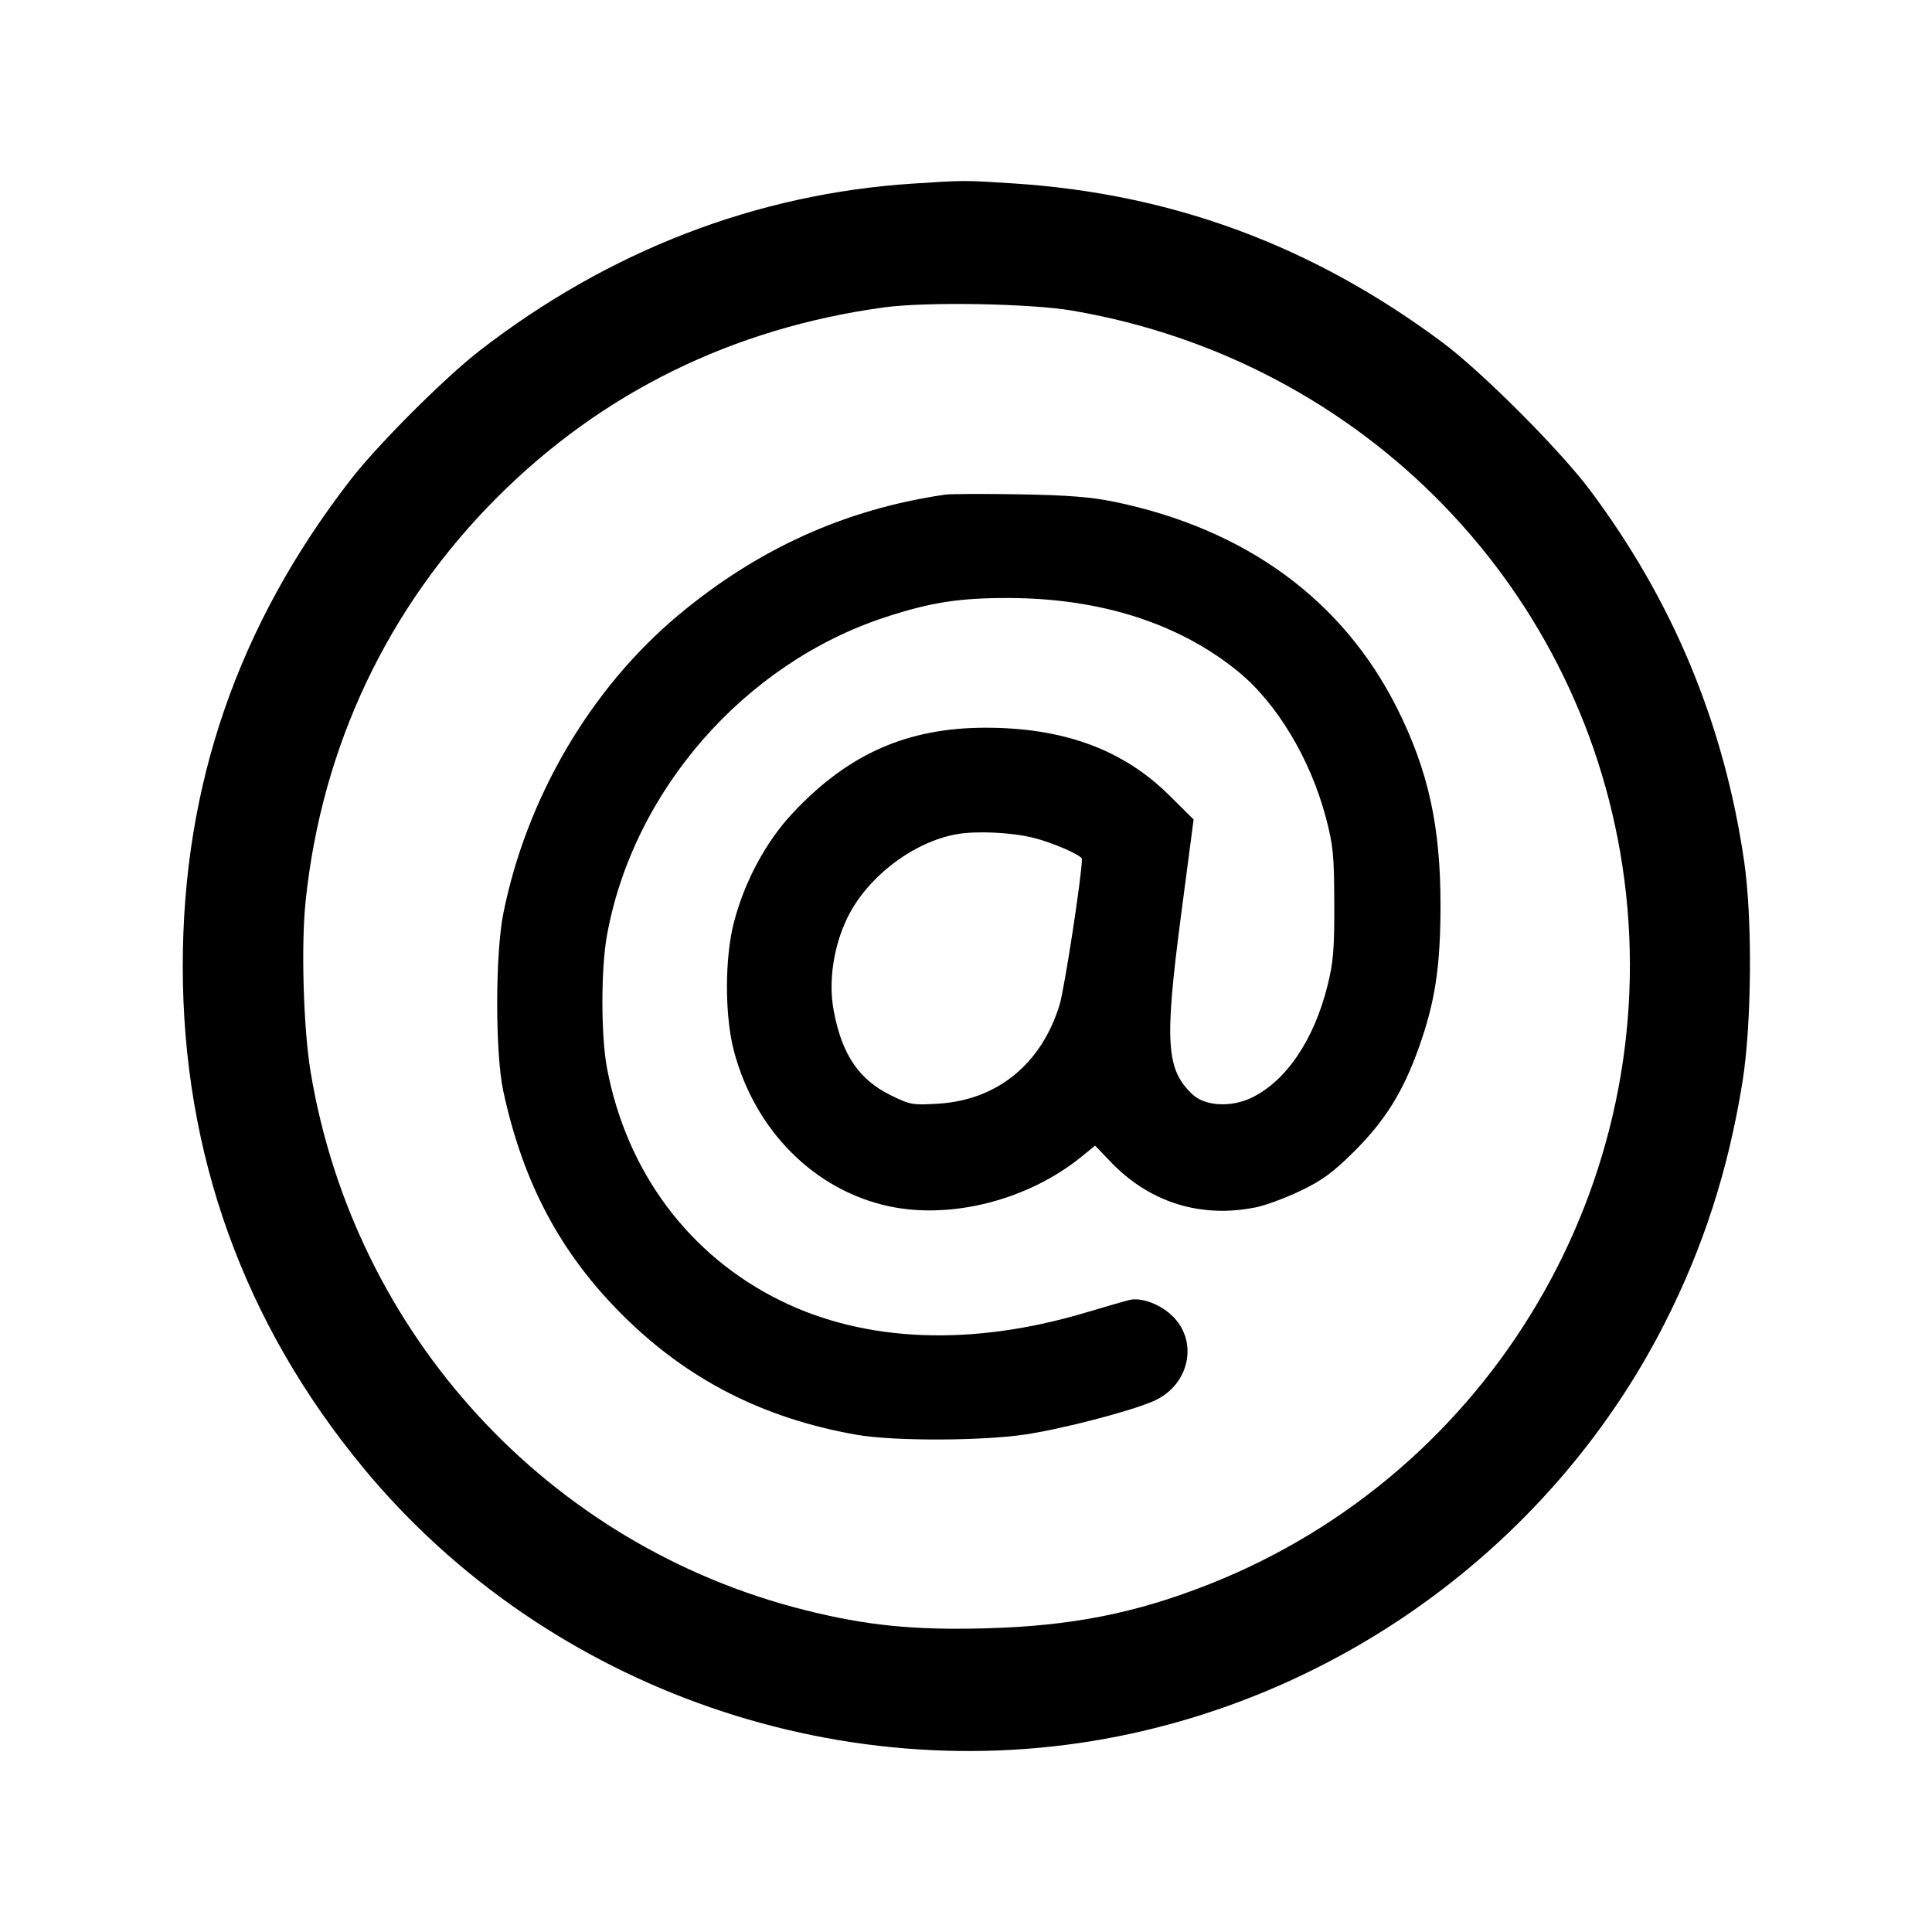 <svg xmlns="http://www.w3.org/2000/svg" width="512" height="512" viewBox="0 0 512 512"><path d="M241.920 48.656 C 200.478 51.334,161.361 66.413,127.147 92.900 C 117.830 100.112,100.112 117.830,92.900 127.147 C 63.047 165.709,48.433 208.057,48.433 256.000 C 48.433 305.784,64.584 350.650,96.330 389.056 C 145.176 448.151,225.068 475.747,299.947 459.390 C 360.701 446.117,413.014 405.884,441.071 350.852 C 451.384 330.624,458.025 310.050,461.772 286.720 C 464.229 271.420,464.443 243.506,462.220 228.267 C 456.909 191.868,443.326 159.192,421.281 129.782 C 413.344 119.193,392.642 98.474,382.293 90.763 C 347.866 65.109,310.681 51.326,268.561 48.607 C 255.450 47.760,255.783 47.759,241.920 48.656 M284.160 82.317 C 361.461 95.511,420.524 156.422,430.481 233.217 C 440.829 313.027,395.438 390.110,320.632 419.764 C 301.005 427.544,283.922 430.921,261.120 431.527 C 242.065 432.034,229.593 430.773,213.333 426.695 C 145.344 409.643,93.939 353.713,82.330 284.160 C 80.416 272.689,79.762 250.694,80.985 238.893 C 85.246 197.757,102.783 160.775,131.779 131.779 C 159.608 103.950,194.198 86.965,234.240 81.465 C 245.343 79.940,272.998 80.412,284.160 82.317 M250.453 131.085 C 223.979 134.937,200.641 145.509,179.569 163.194 C 156.439 182.606,139.568 211.391,133.408 241.951 C 131.225 252.784,131.210 279.103,133.381 289.173 C 138.640 313.567,148.579 332.203,165.066 348.587 C 182.220 365.633,202.232 375.860,226.975 380.223 C 236.668 381.932,259.963 381.896,271.696 380.154 C 281.444 378.706,299.288 374.071,305.608 371.345 C 315.449 367.099,317.835 354.990,310.158 348.249 C 306.919 345.405,302.281 343.801,299.327 344.504 C 298.260 344.757,293.029 346.264,287.704 347.852 C 257.505 356.859,229.356 355.758,206.868 344.692 C 182.633 332.766,166.083 310.606,160.864 283.093 C 159.257 274.623,159.230 256.977,160.811 248.111 C 167.672 209.632,197.315 175.724,234.767 163.515 C 246.775 159.600,254.399 158.428,267.520 158.480 C 291.806 158.575,312.543 165.246,328.143 177.983 C 338.318 186.291,347.199 201.032,351.305 216.429 C 353.300 223.907,353.557 226.483,353.599 239.360 C 353.638 251.556,353.348 255.053,351.777 261.314 C 348.173 275.674,340.831 286.487,331.681 290.911 C 326.278 293.523,319.376 293.148,316.070 290.063 C 309.009 283.472,308.553 276.341,313.016 242.347 L 316.320 217.173 309.840 210.745 C 297.657 198.658,281.877 192.853,261.201 192.853 C 240.431 192.853,224.693 199.824,210.040 215.515 C 202.937 223.121,197.292 233.629,194.481 244.480 C 192.045 253.884,192.042 269.134,194.474 278.431 C 200.007 299.578,215.859 315.465,235.635 319.685 C 252.173 323.214,272.505 317.982,286.548 306.583 L 290.215 303.605 294.364 307.933 C 304.703 318.716,318.304 322.940,332.971 319.923 C 335.458 319.412,340.716 317.454,344.654 315.574 C 350.338 312.859,353.257 310.721,358.816 305.197 C 367.010 297.055,371.802 289.387,375.951 277.779 C 380.323 265.546,381.743 256.244,381.748 239.787 C 381.755 218.957,378.499 204.182,370.284 187.774 C 355.885 159.010,330.157 140.201,295.341 132.985 C 289.185 131.709,282.902 131.216,270.080 131.000 C 260.693 130.842,251.861 130.880,250.453 131.085 M273.822 222.015 C 278.899 223.263,286.720 226.675,286.720 227.642 C 286.720 231.932,282.085 262.134,280.776 266.371 C 275.945 282.013,264.265 291.513,248.672 292.486 C 241.898 292.909,241.202 292.784,236.000 290.223 C 227.554 286.065,223.060 279.358,220.921 267.717 C 219.508 260.029,220.884 250.796,224.575 243.200 C 229.804 232.439,242.009 223.115,253.544 221.071 C 258.747 220.148,267.978 220.578,273.822 222.015 " stroke="none" fill="black" fill-rule="evenodd"></path></svg>